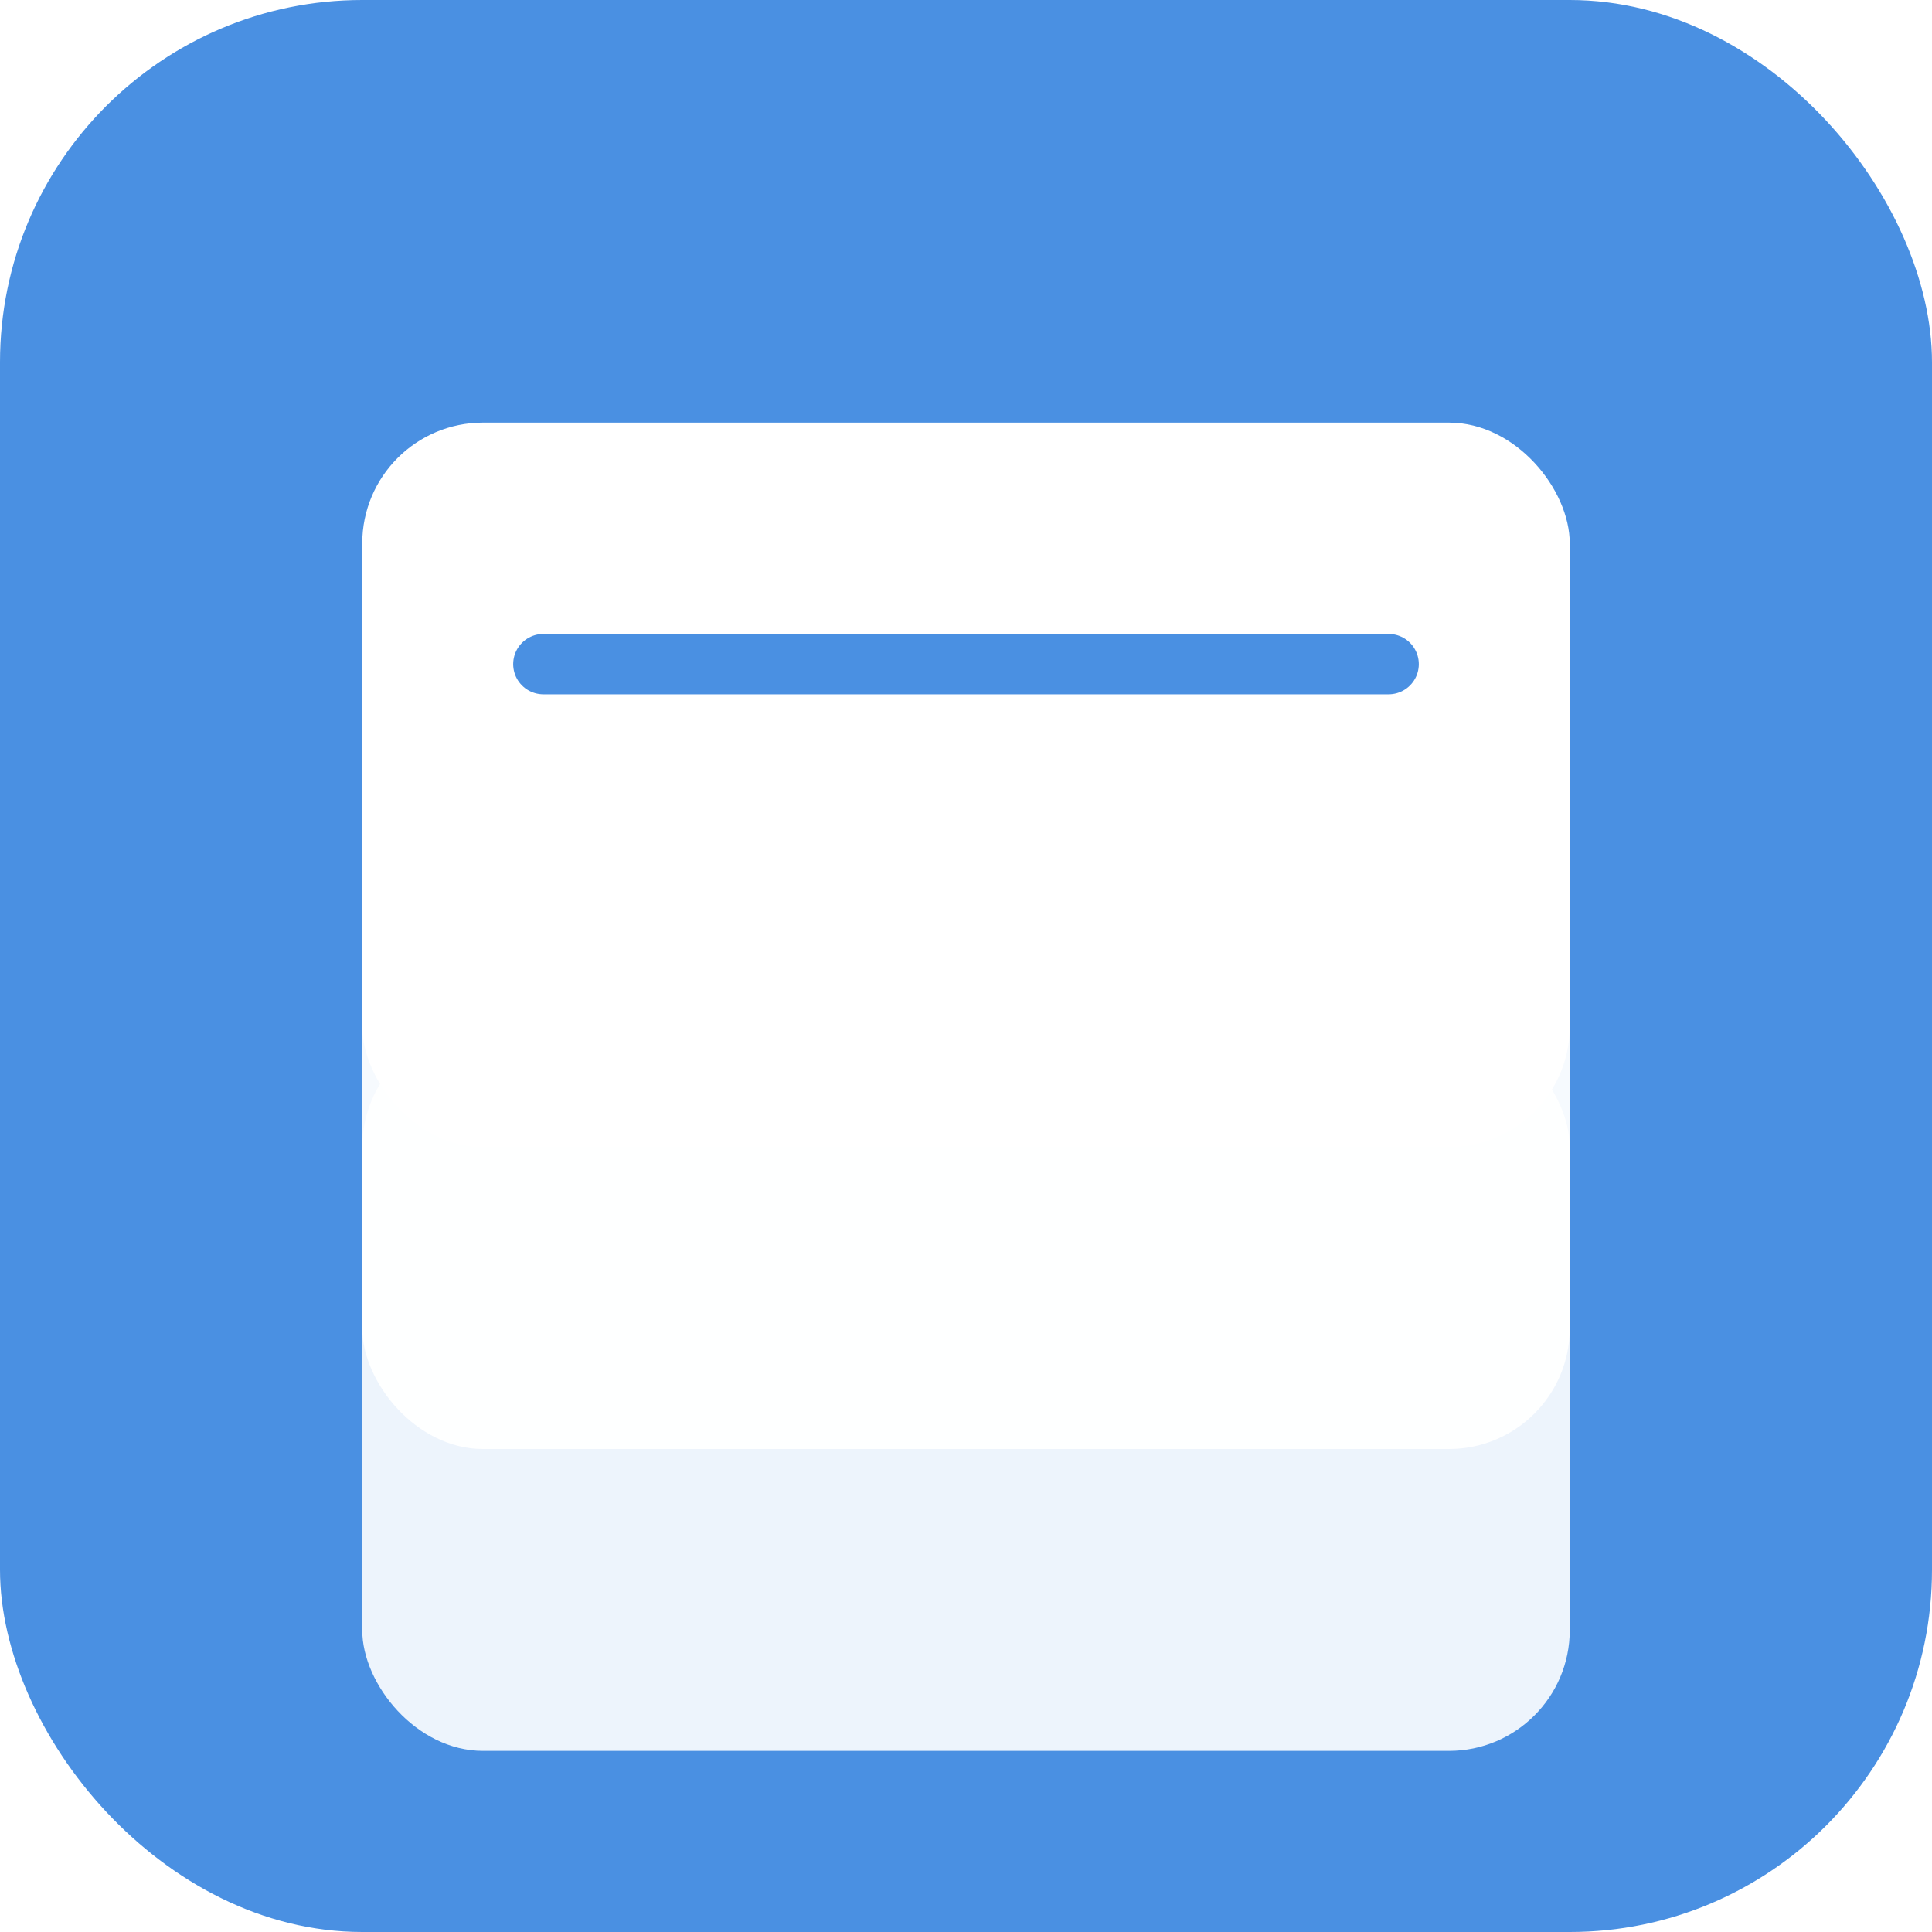 <?xml version="1.0" encoding="UTF-8"?>
<svg width="16" height="16" viewBox="0 0 16 16" fill="none" xmlns="http://www.w3.org/2000/svg">
    <rect width="16" height="16" rx="3" fill="#4A90E2"/>
    <g filter="url(#shadow)">
        <!-- Simplified stacked tabs -->
        <rect x="3" y="8" width="10" height="6" rx="1" fill="white" opacity="0.9"/>
        <rect x="3" y="5.5" width="10" height="6" rx="1" fill="white" opacity="0.95"/>
        <rect x="3" y="3" width="10" height="6" rx="1" fill="white"/>
        
        <!-- Single organization line -->
        <path d="M4.5 5H11.5" stroke="#4A90E2" stroke-width="0.5" stroke-linecap="round"/>
    </g>
    
    <!-- Filter for shadow effect -->
    <defs>
        <filter id="shadow" x="0" y="0" width="16" height="16" filterUnits="userSpaceOnUse" color-interpolation-filters="sRGB">
            <feFlood flood-opacity="0" result="BackgroundImageFix"/>
            <feColorMatrix in="SourceAlpha" type="matrix" values="0 0 0 0 0 0 0 0 0 0 0 0 0 0 0 0 0 0 127 0"/>
            <feOffset dy="0.5"/>
            <feGaussianBlur stdDeviation="0.5"/>
            <feColorMatrix type="matrix" values="0 0 0 0 0 0 0 0 0 0 0 0 0 0 0 0 0 0 0.25 0"/>
            <feBlend mode="normal" in2="BackgroundImageFix" result="effect1_dropShadow"/>
            <feBlend mode="normal" in="SourceGraphic" in2="effect1_dropShadow" result="shape"/>
        </filter>
    </defs>
</svg>
